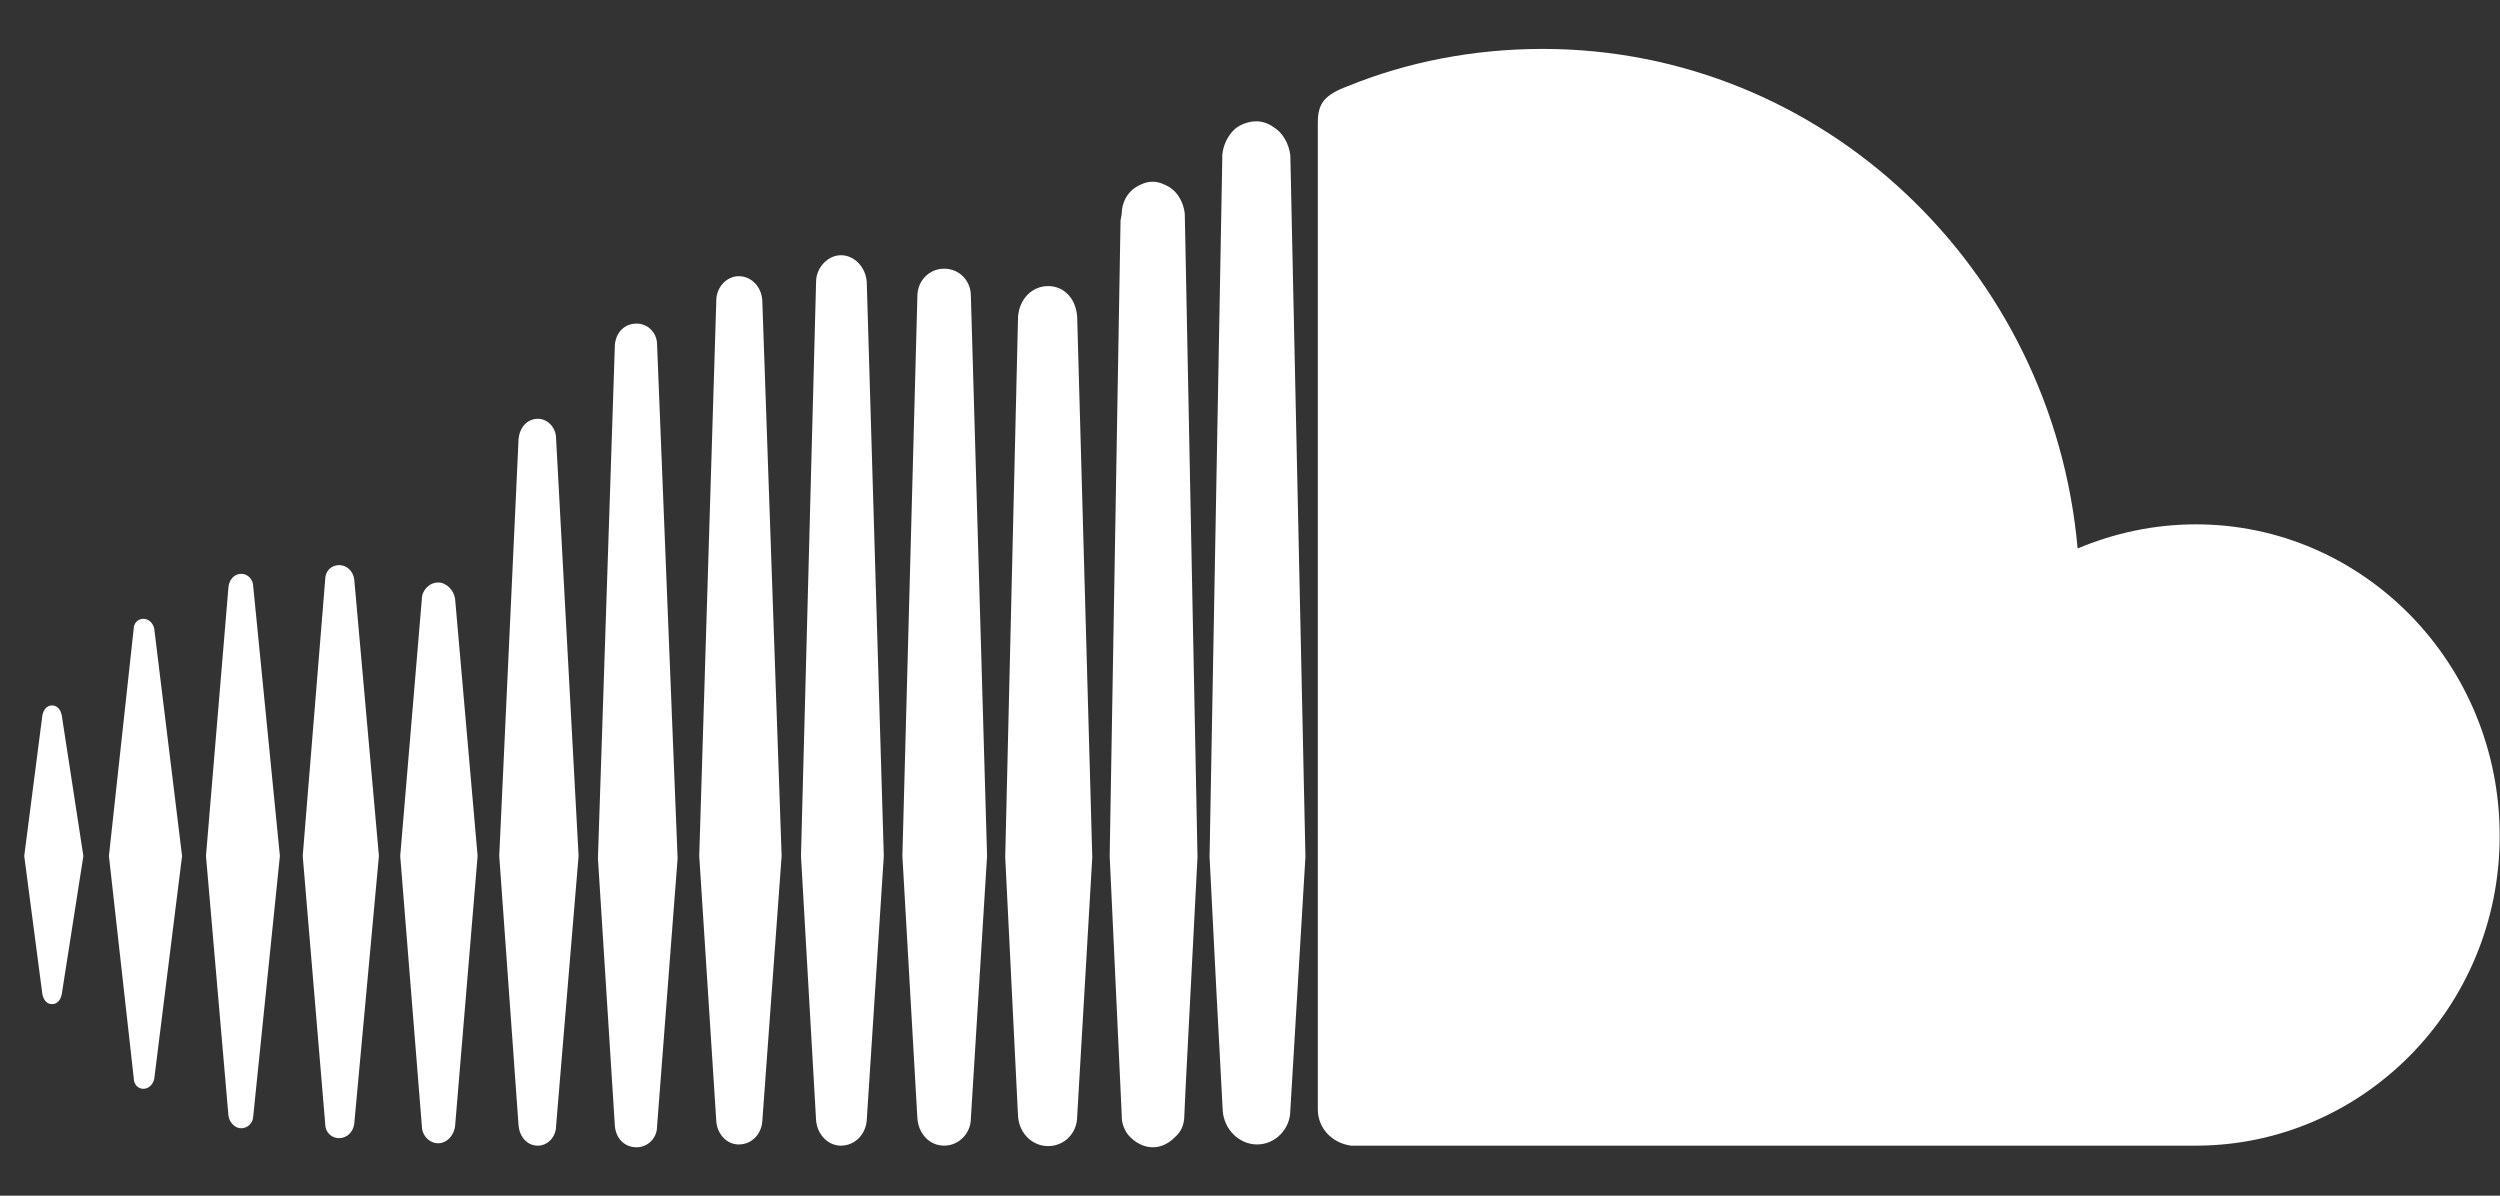 <svg width="23" height="11" viewBox="0 0 23 11" fill="none" xmlns="http://www.w3.org/2000/svg">
<rect x="0" y="0" width="23" height="11" fill="#333333" stroke="none"/>
<path d="M4.187 5.511L4.394 7.875L4.187 10.358C4.177 10.449 4.109 10.518 4.031 10.518C3.953 10.518 3.881 10.449 3.881 10.358L3.682 7.875L3.881 5.511C3.881 5.432 3.949 5.359 4.031 5.359C4.109 5.359 4.177 5.432 4.187 5.511ZM4.949 3.853C4.849 3.853 4.782 3.933 4.771 4.035L4.593 7.875L4.771 10.358C4.782 10.46 4.849 10.54 4.949 10.54C5.038 10.54 5.116 10.46 5.116 10.358L5.323 7.875L5.116 4.035C5.116 3.933 5.038 3.853 4.949 3.853ZM5.857 2.977C5.746 2.977 5.668 3.057 5.657 3.17L5.501 7.897L5.657 10.362C5.668 10.475 5.746 10.555 5.857 10.555C5.956 10.555 6.045 10.475 6.045 10.362L6.234 7.897L6.045 3.17C6.045 3.057 5.956 2.977 5.857 2.977ZM0.479 6.49C0.429 6.49 0.401 6.53 0.39 6.58L0.223 7.875L0.39 9.148C0.401 9.198 0.429 9.238 0.479 9.238C0.529 9.238 0.557 9.198 0.568 9.148L0.767 7.875L0.568 6.58C0.557 6.53 0.529 6.49 0.479 6.49ZM1.319 5.693C1.269 5.693 1.23 5.733 1.23 5.784L1.002 7.875L1.23 9.915C1.23 9.976 1.269 10.017 1.319 10.017C1.369 10.017 1.408 9.976 1.419 9.926L1.675 7.875L1.419 5.784C1.408 5.733 1.369 5.693 1.319 5.693ZM2.219 5.279C2.159 5.279 2.109 5.33 2.102 5.399L1.895 7.875L2.102 10.267C2.113 10.329 2.162 10.38 2.219 10.38C2.28 10.38 2.33 10.329 2.33 10.267L2.575 7.875L2.33 5.399C2.33 5.33 2.28 5.279 2.219 5.279ZM3.12 5.199C3.052 5.199 2.992 5.25 2.992 5.33L2.785 7.875L2.992 10.34C2.992 10.42 3.052 10.471 3.12 10.471C3.187 10.471 3.248 10.42 3.259 10.34L3.486 7.875L3.259 5.33C3.248 5.25 3.187 5.199 3.12 5.199ZM11.711 1.166C11.672 1.137 11.612 1.116 11.562 1.116C11.483 1.116 11.412 1.145 11.363 1.185C11.295 1.246 11.252 1.337 11.245 1.428V1.457L11.128 7.882L11.188 9.064L11.249 10.216C11.259 10.387 11.398 10.529 11.565 10.529C11.733 10.529 11.871 10.387 11.871 10.216L12.01 7.882L11.871 1.428C11.857 1.319 11.8 1.217 11.711 1.166ZM10.761 1.723C10.711 1.694 10.661 1.672 10.604 1.672C10.547 1.672 10.494 1.694 10.448 1.723C10.37 1.774 10.32 1.865 10.32 1.966L10.309 2.028L10.209 7.875C10.209 7.875 10.209 7.886 10.32 10.26V10.271C10.32 10.333 10.341 10.391 10.38 10.442C10.441 10.511 10.519 10.555 10.608 10.555C10.686 10.555 10.757 10.515 10.807 10.464C10.868 10.413 10.896 10.344 10.896 10.26L10.907 10.017L11.017 7.886L10.9 1.966C10.889 1.865 10.839 1.774 10.761 1.723ZM6.796 2.541C6.686 2.541 6.59 2.643 6.59 2.763L6.433 7.875L6.59 10.318C6.6 10.438 6.689 10.529 6.796 10.529C6.914 10.529 7.003 10.438 7.013 10.318L7.191 7.875L7.013 2.763C7.006 2.643 6.917 2.541 6.796 2.541ZM20.203 4.824C19.819 4.824 19.452 4.904 19.114 5.046C18.886 2.472 16.772 0.45 14.192 0.45C13.558 0.45 12.946 0.57 12.402 0.792C12.185 0.872 12.124 0.952 12.124 1.126V10.206C12.124 10.387 12.263 10.518 12.43 10.54H20.2C21.741 10.54 22.997 9.267 22.997 7.693C23 6.108 21.744 4.824 20.203 4.824ZM9.643 2.632C9.494 2.632 9.377 2.752 9.366 2.915L9.248 7.886L9.366 10.271C9.377 10.424 9.494 10.544 9.643 10.544C9.793 10.544 9.91 10.424 9.91 10.271L10.049 7.886L9.91 2.915C9.9 2.752 9.793 2.632 9.643 2.632ZM7.736 2.348C7.618 2.348 7.508 2.461 7.508 2.592L7.369 7.875L7.508 10.307C7.519 10.438 7.618 10.54 7.736 10.54C7.864 10.54 7.964 10.438 7.974 10.307L8.131 7.875L7.974 2.592C7.964 2.461 7.864 2.348 7.736 2.348ZM8.686 2.472C8.547 2.472 8.44 2.585 8.44 2.723L8.302 7.875L8.44 10.289C8.451 10.431 8.551 10.54 8.686 10.54C8.821 10.54 8.932 10.427 8.932 10.289L9.081 7.875L8.932 2.723C8.932 2.581 8.825 2.472 8.686 2.472Z" fill="white"/>
</svg>
